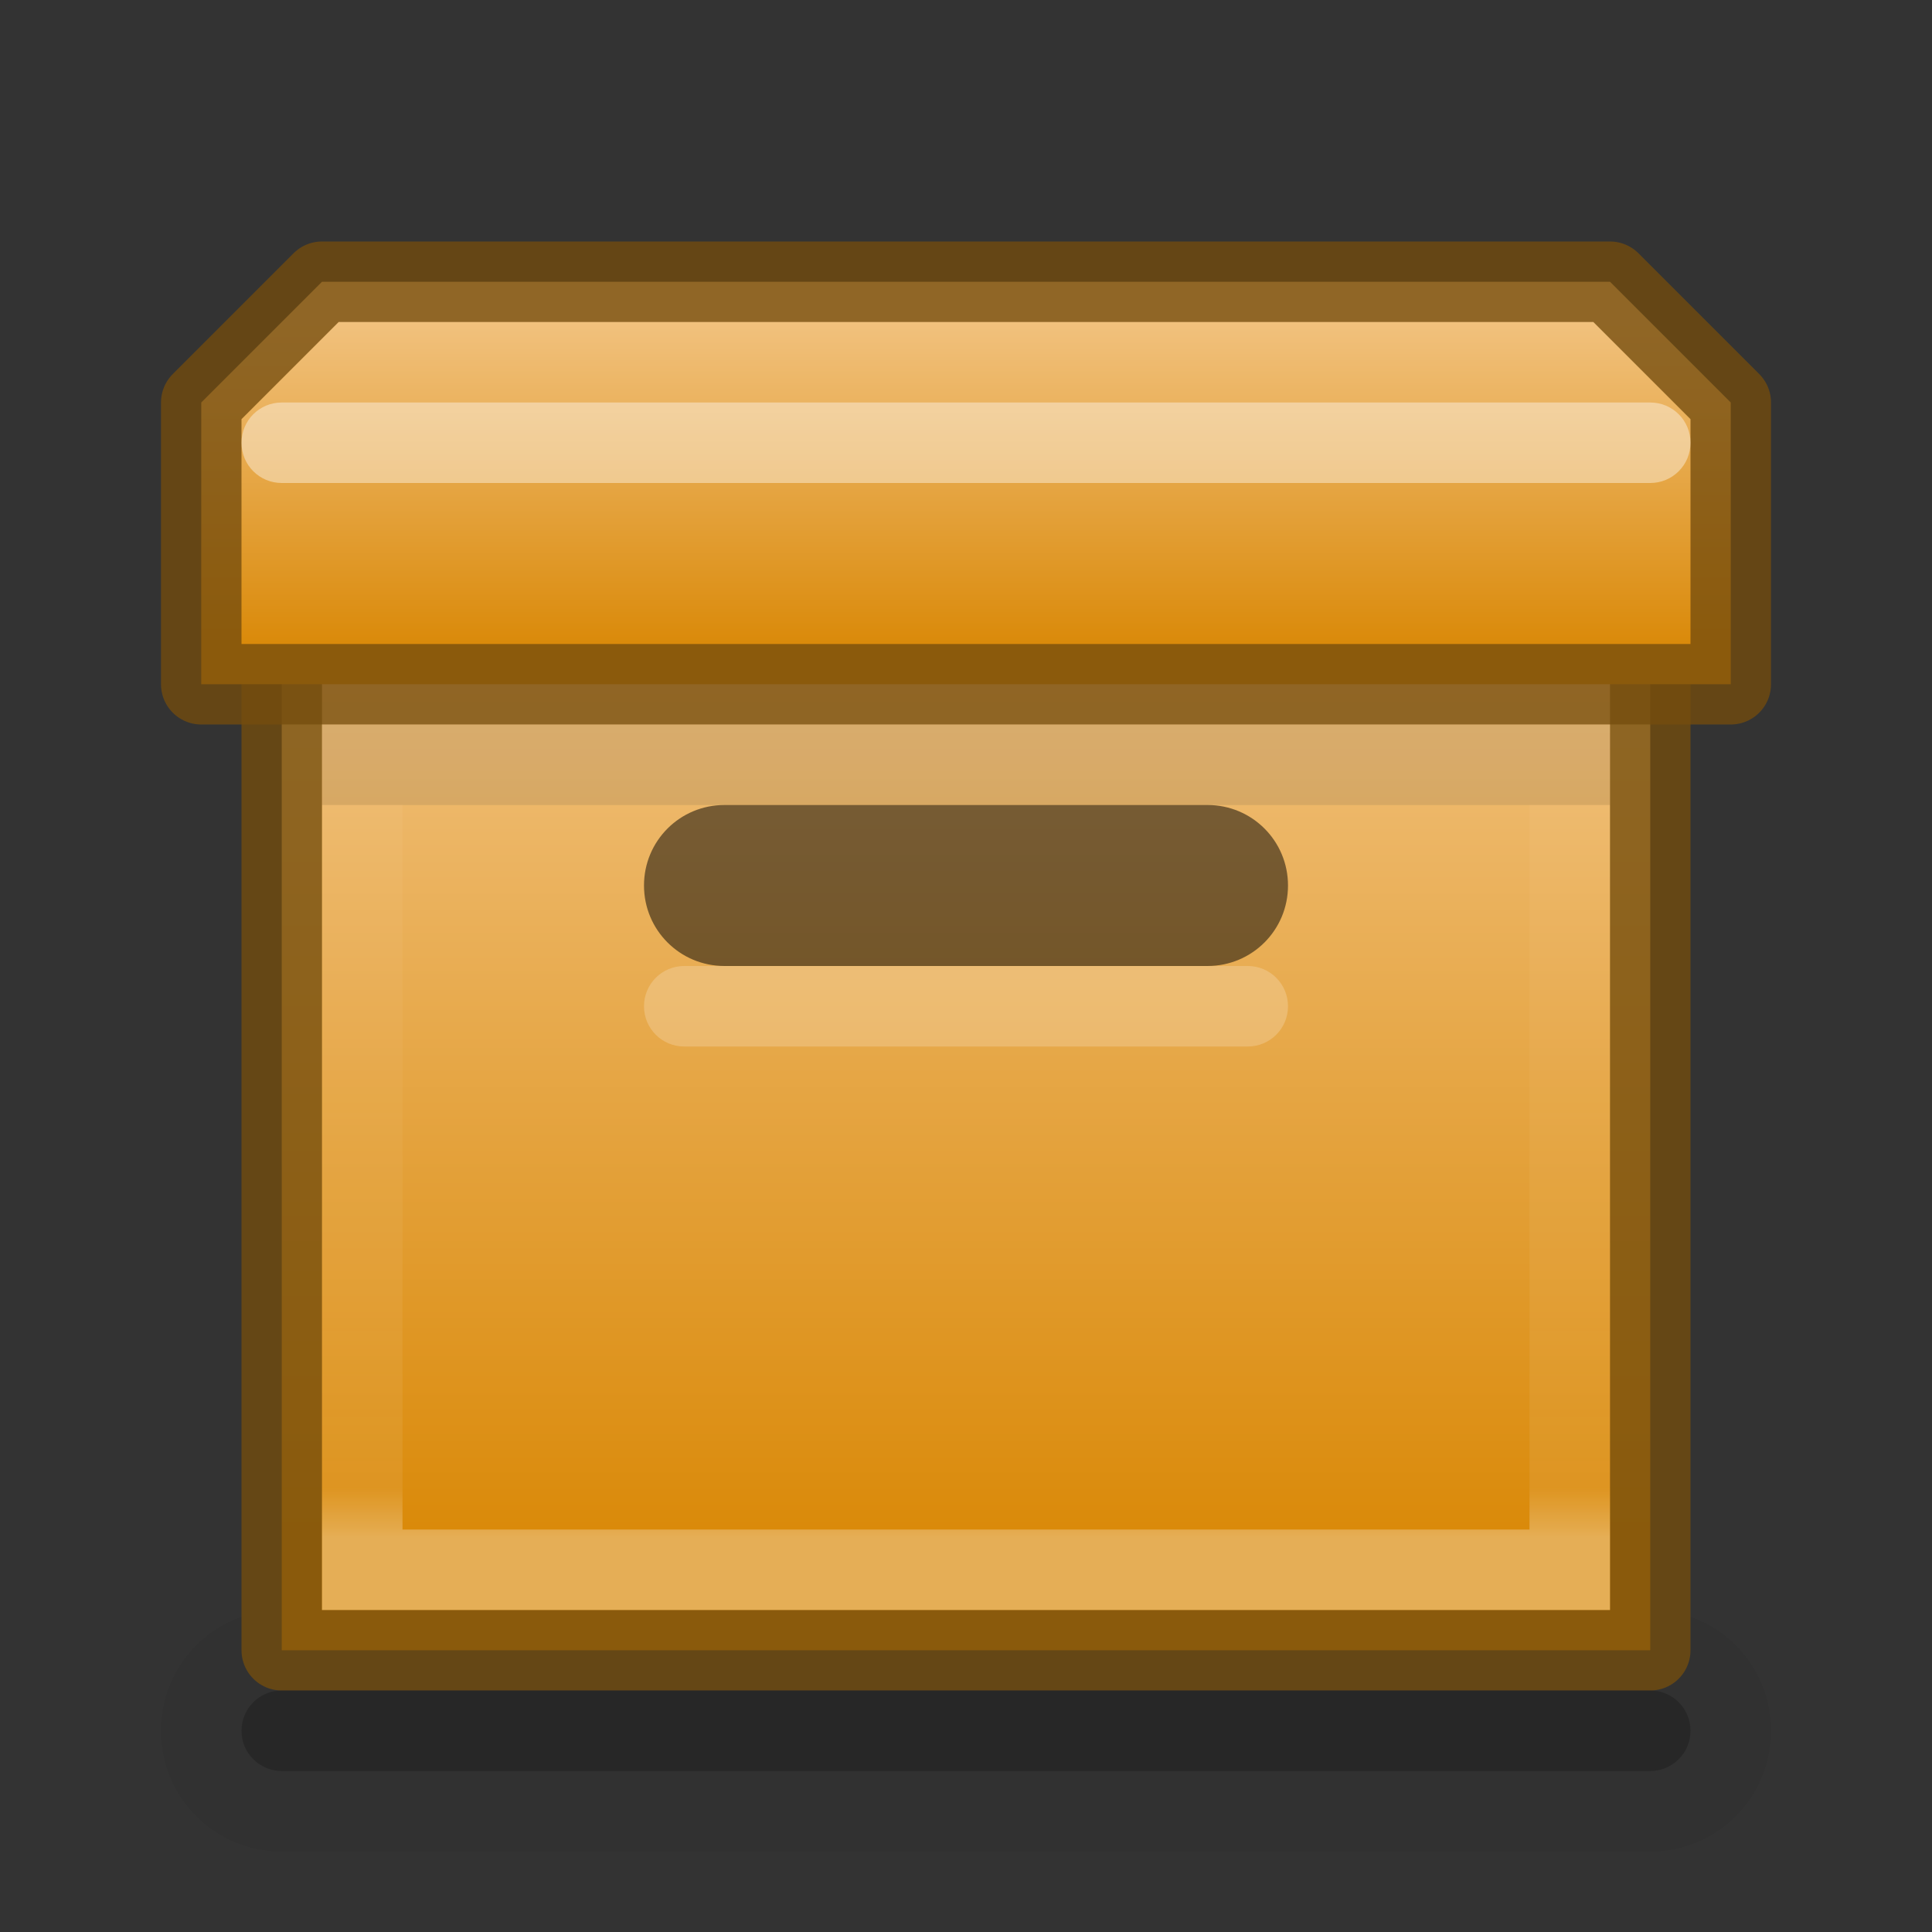 <?xml version="1.0" encoding="UTF-8" standalone="no"?>
<svg
   xmlns:dc="http://purl.org/dc/elements/1.1/"
   xmlns:cc="http://creativecommons.org/ns#"
   xmlns:rdf="http://www.w3.org/1999/02/22-rdf-syntax-ns#"
   xmlns:svg="http://www.w3.org/2000/svg"
   xmlns="http://www.w3.org/2000/svg"
   xmlns:xlink="http://www.w3.org/1999/xlink"
   version="1.1"
   id="SVGRoot"
   viewBox="0 0 24 24"
   height="24"
   width="24">
  <rect x="0" y="0" width="24" height="24" fill="#333333" stroke="none"/>
  <defs
     id="defs8497">
    <linearGradient
       id="linearGradient13007">
      <stop
         id="stop13009"
         offset="0"
         style="stop-color:#ffffff;stop-opacity:1;" />
      <stop
         style="stop-color:#ffffff;stop-opacity:0.241"
         offset="0.111"
         id="stop13015" />
      <stop
         id="stop13017"
         offset="1"
         style="stop-color:#ffffff;stop-opacity:0.125" />
    </linearGradient>
    <linearGradient
       id="linearGradient12997">
      <stop
         id="stop12999"
         offset="0"
         style="stop-color:#da8a0a;stop-opacity:1;" />
      <stop
         id="stop13001"
         offset="1"
         style="stop-color:#f1c17d;stop-opacity:1" />
    </linearGradient>
    <linearGradient
       gradientTransform="translate(2,-2)"
       gradientUnits="userSpaceOnUse"
       y2="2"
       x2="10"
       y1="13"
       x1="10"
       id="linearGradient13003"
       xlink:href="#linearGradient12997" />
    <linearGradient
       gradientTransform="matrix(1,0,0,-0.778,2,15)"
       gradientUnits="userSpaceOnUse"
       y2="12.2"
       x2="8"
       y1="5"
       x1="8"
       id="linearGradient13013"
       xlink:href="#linearGradient13007" />
    <linearGradient
       gradientTransform="translate(2,-2)"
       gradientUnits="userSpaceOnUse"
       y2="-2"
       x2="8"
       y1="2"
       x1="8"
       id="linearGradient13078"
       xlink:href="#linearGradient12997" />
  </defs>
  <g
     transform="translate(0,8)"
     id="layer1">
    <path
       style="opacity:0.05;fill:#000000;fill-opacity:1;stroke:none;stroke-width:1;stroke-linecap:round;stroke-linejoin:round;stroke-miterlimit:4;stroke-dasharray:none;stroke-dashoffset:0;stroke-opacity:0.776;marker:none"
       d="m 3.5,12 17,0 c 0.831,0 1.5,0.669 1.5,1.5 0,0.831 -0.669,1.5 -1.5,1.5 l -17,0 C 2.669,15 2,14.331 2,13.5 2,12.669 2.669,12 3.5,12 Z"
       id="path13101" />
    <path
       id="rect12988"
       d="m 3.5,-2.5 17,0 0,15 -17,0 z"
       style="opacity:1;fill:url(#linearGradient13003);fill-opacity:1;stroke:#744d0d;stroke-width:1;stroke-linecap:round;stroke-linejoin:round;stroke-miterlimit:4;stroke-dasharray:none;stroke-dashoffset:0;stroke-opacity:0.778;marker:none" />
    <path
       id="rect12990"
       d="m 9,2 6,0 c 0.554,0 1,0.446 1,1 0,0.554 -0.446,1 -1,1 L 9,4 C 8.446,4 8,3.554 8,3 8,2.446 8.446,2 9,2 Z"
       style="opacity:0.5;fill:#000000;fill-opacity:1;stroke:none;stroke-width:1;stroke-linecap:round;stroke-linejoin:round;stroke-miterlimit:4;stroke-dasharray:none;stroke-dashoffset:0;stroke-opacity:0.778;marker:none" />
    <path
       id="rect13005"
       d="m 4.5,11.5 15,0 0,-10 -15,0 z"
       style="opacity:0.4;fill:none;fill-opacity:1;stroke:url(#linearGradient13013);stroke-width:1;stroke-linecap:round;stroke-linejoin:miter;stroke-miterlimit:4;stroke-dasharray:none;stroke-dashoffset:0;stroke-opacity:0.778;marker:none" />
    <path
       id="path13046"
       d="m 2.5,-3 0,3.5 19,0 0,-3.5 -1.5,-1.5 -16,0 z"
       style="fill:url(#linearGradient13078);fill-opacity:1;fill-rule:evenodd;stroke:#744d0d;stroke-width:1px;stroke-linecap:butt;stroke-linejoin:round;stroke-opacity:0.776" />
    <path
       id="rect13086"
       d="m 8.5,4 7,0 C 15.777,4 16,4.223 16,4.5 16,4.777 15.777,5 15.5,5 l -7,0 C 8.223,5 8,4.777 8,4.5 8,4.223 8.223,4 8.5,4 Z"
       style="opacity:0.2;fill:#ffffff;fill-opacity:1;stroke:none;stroke-width:1;stroke-linecap:round;stroke-linejoin:round;stroke-miterlimit:4;stroke-dasharray:none;stroke-dashoffset:0;stroke-opacity:0.776;marker:none" />
    <path
       id="rect13088"
       d="m 3.5,-3 17,0 c 0.277,0 0.5,0.223 0.5,0.5 0,0.277 -0.223,0.5 -0.5,0.5 l -17,0 C 3.223,-2 3,-2.223 3,-2.5 3,-2.777 3.223,-3 3.5,-3 Z"
       style="opacity:0.4;fill:#ffffff;fill-opacity:1;stroke:none;stroke-width:1;stroke-linecap:round;stroke-linejoin:round;stroke-miterlimit:4;stroke-dasharray:none;stroke-dashoffset:0;stroke-opacity:0.776;marker:none" />
    <path
       id="rect13090"
       d="M 4,1 20,1 20,2 4,2 Z"
       style="opacity:0.1;fill:#000000;fill-opacity:1;stroke:none;stroke-width:1;stroke-linecap:round;stroke-linejoin:round;stroke-miterlimit:4;stroke-dasharray:none;stroke-dashoffset:0;stroke-opacity:0.776;marker:none" />
    <path
       id="rect13092"
       d="m 3.5,13 17,0 c 0.277,0 0.5,0.223 0.5,0.5 0,0.277 -0.223,0.5 -0.5,0.5 l -17,0 C 3.223,14 3,13.777 3,13.5 3,13.223 3.223,13 3.5,13 Z"
       style="opacity:0.2;fill:#000000;fill-opacity:1;stroke:none;stroke-width:1;stroke-linecap:round;stroke-linejoin:round;stroke-miterlimit:4;stroke-dasharray:none;stroke-dashoffset:0;stroke-opacity:0.776;marker:none" />
  </g>
</svg>
